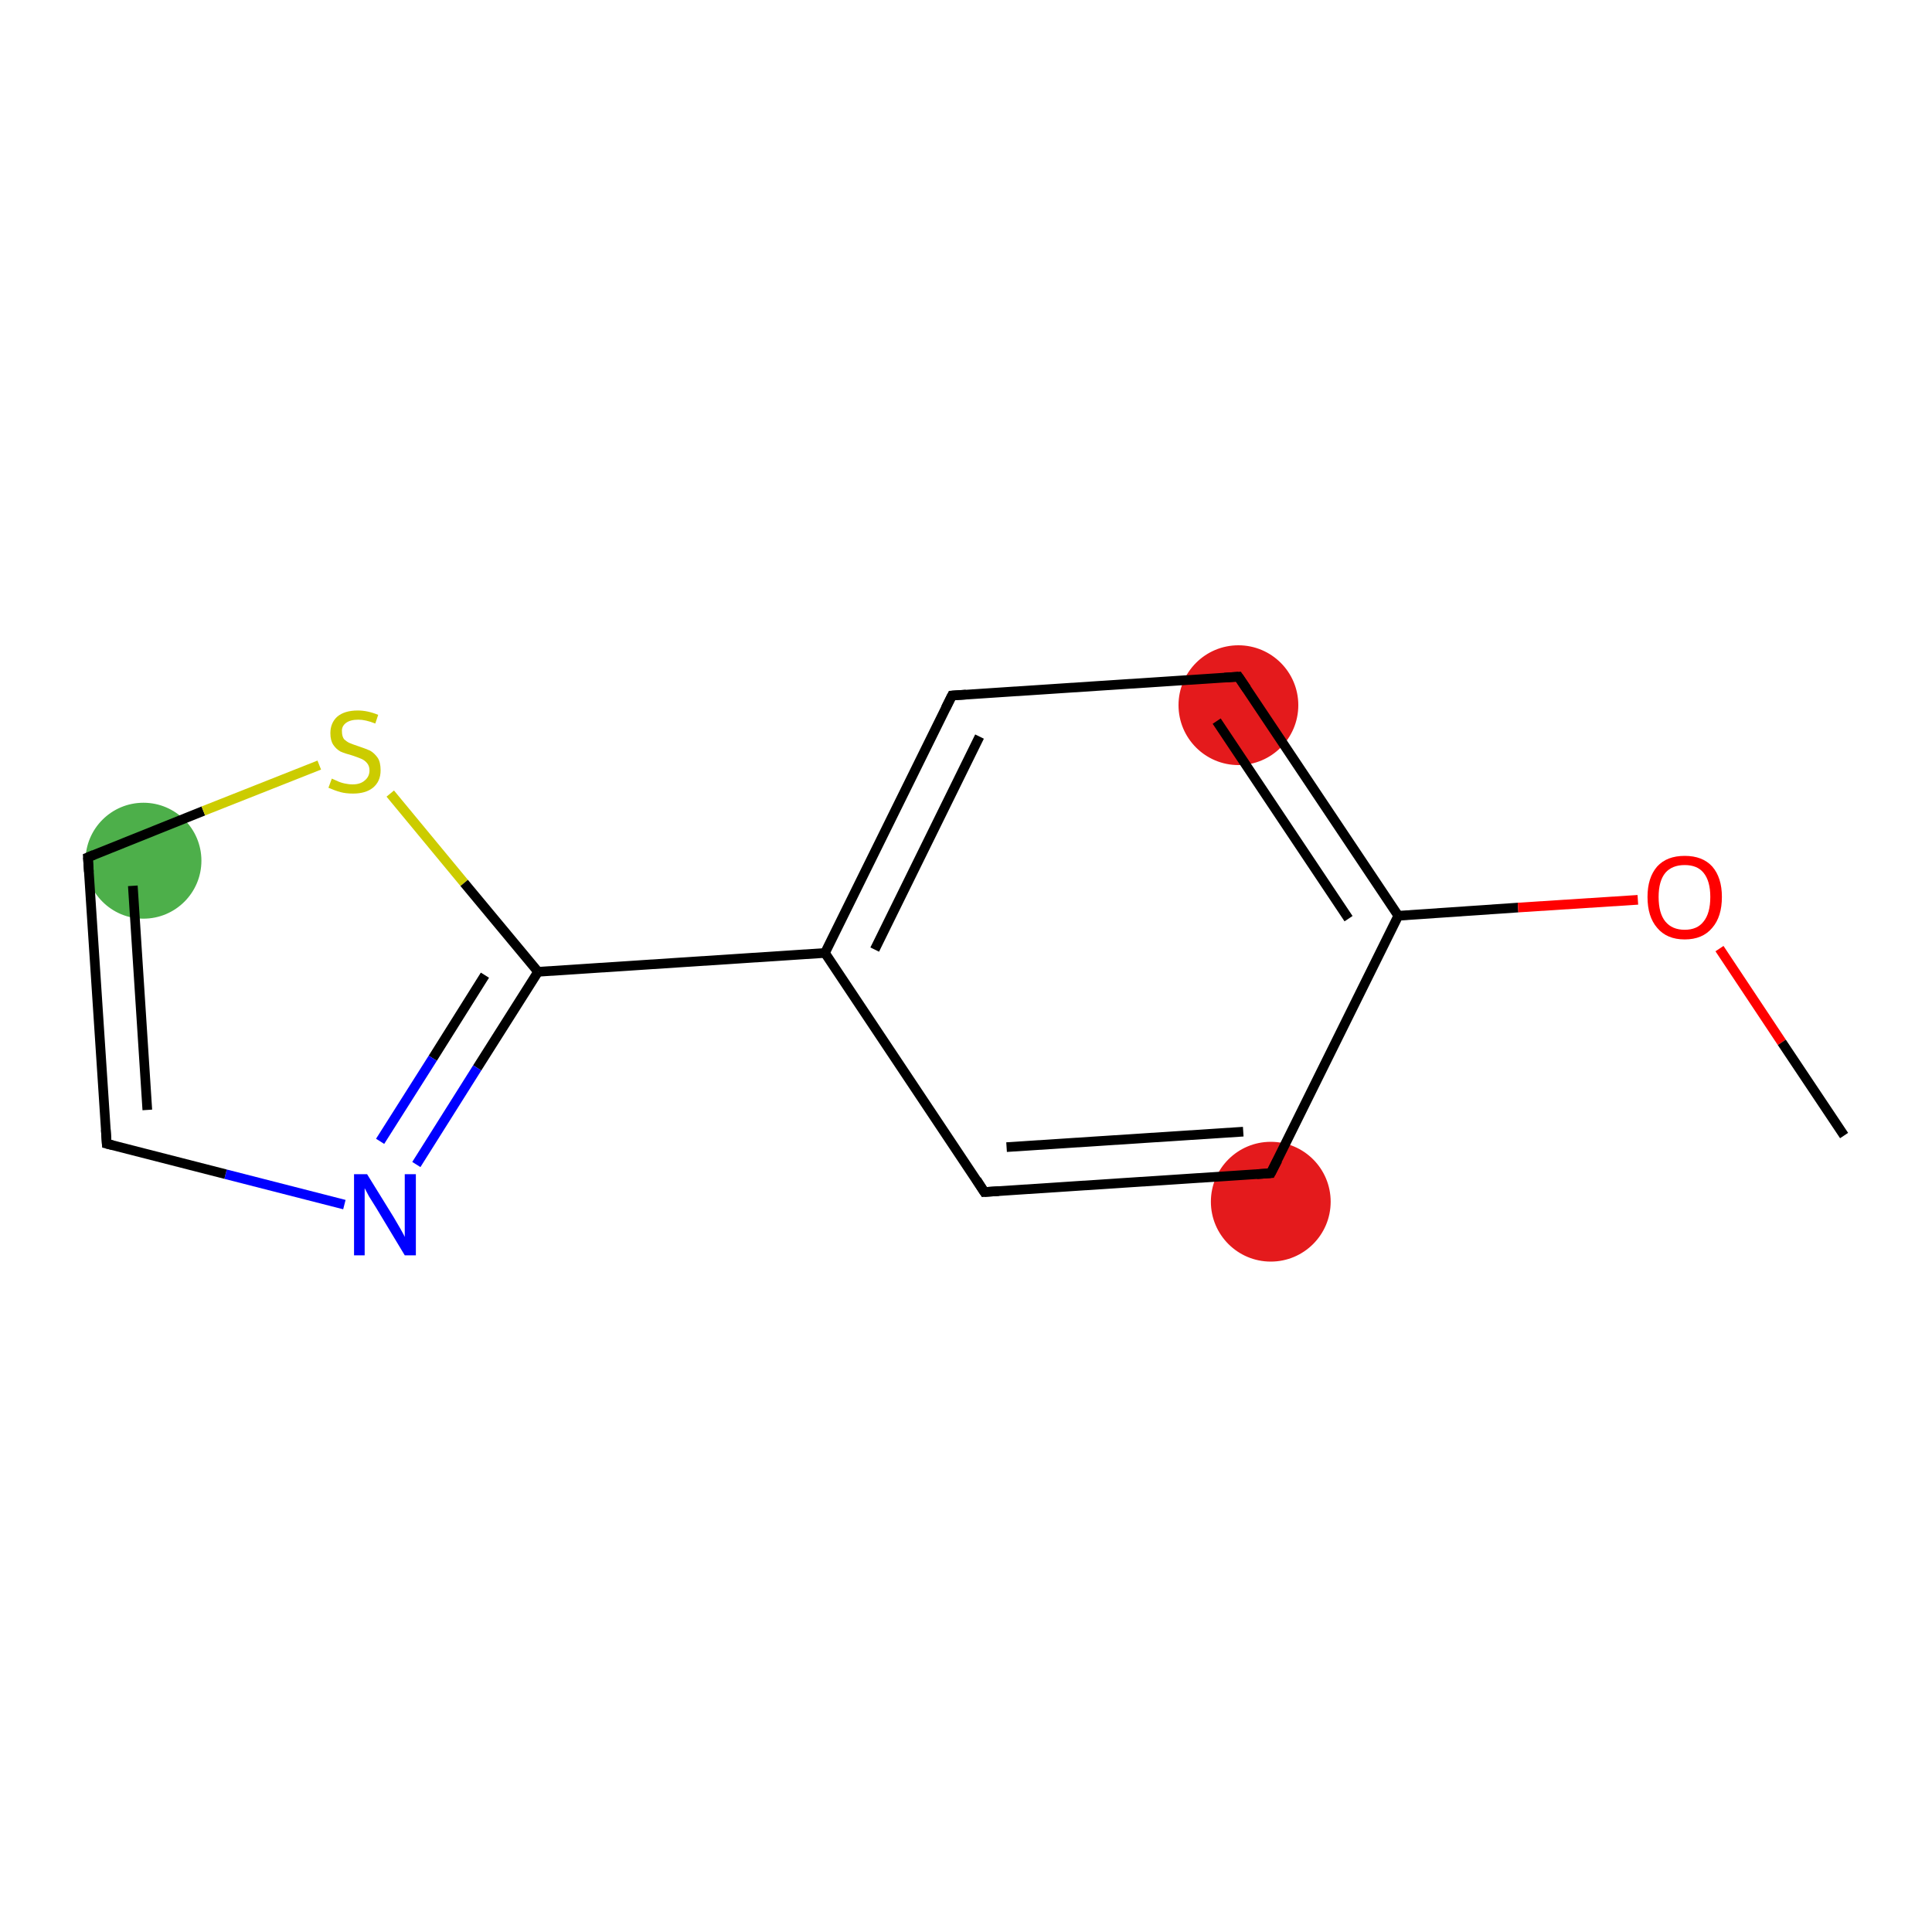 <?xml version='1.0' encoding='iso-8859-1'?>
<svg version='1.1' baseProfile='full'
              xmlns='http://www.w3.org/2000/svg'
                      xmlns:rdkit='http://www.rdkit.org/xml'
                      xmlns:xlink='http://www.w3.org/1999/xlink'
                  xml:space='preserve'
width='400px' height='400px' viewBox='0 0 400 400'>
<!-- END OF HEADER -->
<rect style='opacity:1.0;fill:#FFFFFF;stroke:none' width='400.0' height='400.0' x='0.0' y='0.0'> </rect>
<ellipse cx='29.7' cy='178.2' rx='11.5' ry='11.5' class='atom-11'  style='fill:#4daf4a;fill-rule:evenodd;stroke:#4daf4a;stroke-width:1.0px;stroke-linecap:butt;stroke-linejoin:miter;stroke-opacity:1' />
<ellipse cx='256.4' cy='146.0' rx='11.9' ry='11.9' class='atom-4'  style='fill:#e41a1c;fill-rule:evenodd;stroke:#e41a1c;stroke-width:1.0px;stroke-linecap:butt;stroke-linejoin:miter;stroke-opacity:1' />
<ellipse cx='263.1' cy='248.8' rx='11.9' ry='11.9' class='atom-0'  style='fill:#e41a1c;fill-rule:evenodd;stroke:#e41a1c;stroke-width:1.0px;stroke-linecap:butt;stroke-linejoin:miter;stroke-opacity:1' />
<path class='bond-0 atom-0 atom-1' d='M 263.1,242.9 L 203.8,246.8' style='fill:none;fill-rule:evenodd;stroke:#000000;stroke-width:2.0px;stroke-linecap:butt;stroke-linejoin:miter;stroke-opacity:1' />
<path class='bond-0 atom-0 atom-1' d='M 257.4,234.3 L 208.4,237.5' style='fill:none;fill-rule:evenodd;stroke:#000000;stroke-width:2.0px;stroke-linecap:butt;stroke-linejoin:miter;stroke-opacity:1' />
<path class='bond-1 atom-1 atom-2' d='M 203.8,246.8 L 170.8,197.3' style='fill:none;fill-rule:evenodd;stroke:#000000;stroke-width:2.0px;stroke-linecap:butt;stroke-linejoin:miter;stroke-opacity:1' />
<path class='bond-2 atom-2 atom-3' d='M 170.8,197.3 L 197.1,144.0' style='fill:none;fill-rule:evenodd;stroke:#000000;stroke-width:2.0px;stroke-linecap:butt;stroke-linejoin:miter;stroke-opacity:1' />
<path class='bond-2 atom-2 atom-3' d='M 181.1,196.6 L 202.8,152.5' style='fill:none;fill-rule:evenodd;stroke:#000000;stroke-width:2.0px;stroke-linecap:butt;stroke-linejoin:miter;stroke-opacity:1' />
<path class='bond-3 atom-3 atom-4' d='M 197.1,144.0 L 256.4,140.1' style='fill:none;fill-rule:evenodd;stroke:#000000;stroke-width:2.0px;stroke-linecap:butt;stroke-linejoin:miter;stroke-opacity:1' />
<path class='bond-4 atom-4 atom-5' d='M 256.4,140.1 L 289.5,189.6' style='fill:none;fill-rule:evenodd;stroke:#000000;stroke-width:2.0px;stroke-linecap:butt;stroke-linejoin:miter;stroke-opacity:1' />
<path class='bond-4 atom-4 atom-5' d='M 251.9,149.3 L 279.2,190.2' style='fill:none;fill-rule:evenodd;stroke:#000000;stroke-width:2.0px;stroke-linecap:butt;stroke-linejoin:miter;stroke-opacity:1' />
<path class='bond-5 atom-5 atom-6' d='M 289.5,189.6 L 314.3,187.9' style='fill:none;fill-rule:evenodd;stroke:#000000;stroke-width:2.0px;stroke-linecap:butt;stroke-linejoin:miter;stroke-opacity:1' />
<path class='bond-5 atom-5 atom-6' d='M 314.3,187.9 L 339.1,186.3' style='fill:none;fill-rule:evenodd;stroke:#FF0000;stroke-width:2.0px;stroke-linecap:butt;stroke-linejoin:miter;stroke-opacity:1' />
<path class='bond-6 atom-6 atom-7' d='M 356.0,196.4 L 368.9,215.8' style='fill:none;fill-rule:evenodd;stroke:#FF0000;stroke-width:2.0px;stroke-linecap:butt;stroke-linejoin:miter;stroke-opacity:1' />
<path class='bond-6 atom-6 atom-7' d='M 368.9,215.8 L 381.8,235.1' style='fill:none;fill-rule:evenodd;stroke:#000000;stroke-width:2.0px;stroke-linecap:butt;stroke-linejoin:miter;stroke-opacity:1' />
<path class='bond-7 atom-2 atom-8' d='M 170.8,197.3 L 111.4,201.2' style='fill:none;fill-rule:evenodd;stroke:#000000;stroke-width:2.0px;stroke-linecap:butt;stroke-linejoin:miter;stroke-opacity:1' />
<path class='bond-8 atom-8 atom-9' d='M 111.4,201.2 L 98.8,221.1' style='fill:none;fill-rule:evenodd;stroke:#000000;stroke-width:2.0px;stroke-linecap:butt;stroke-linejoin:miter;stroke-opacity:1' />
<path class='bond-8 atom-8 atom-9' d='M 98.8,221.1 L 86.2,241.1' style='fill:none;fill-rule:evenodd;stroke:#0000FF;stroke-width:2.0px;stroke-linecap:butt;stroke-linejoin:miter;stroke-opacity:1' />
<path class='bond-8 atom-8 atom-9' d='M 100.4,201.9 L 89.6,219.1' style='fill:none;fill-rule:evenodd;stroke:#000000;stroke-width:2.0px;stroke-linecap:butt;stroke-linejoin:miter;stroke-opacity:1' />
<path class='bond-8 atom-8 atom-9' d='M 89.6,219.1 L 78.7,236.3' style='fill:none;fill-rule:evenodd;stroke:#0000FF;stroke-width:2.0px;stroke-linecap:butt;stroke-linejoin:miter;stroke-opacity:1' />
<path class='bond-9 atom-9 atom-10' d='M 71.3,249.4 L 46.7,243.1' style='fill:none;fill-rule:evenodd;stroke:#0000FF;stroke-width:2.0px;stroke-linecap:butt;stroke-linejoin:miter;stroke-opacity:1' />
<path class='bond-9 atom-9 atom-10' d='M 46.7,243.1 L 22.1,236.8' style='fill:none;fill-rule:evenodd;stroke:#000000;stroke-width:2.0px;stroke-linecap:butt;stroke-linejoin:miter;stroke-opacity:1' />
<path class='bond-10 atom-10 atom-11' d='M 22.1,236.8 L 18.2,177.5' style='fill:none;fill-rule:evenodd;stroke:#000000;stroke-width:2.0px;stroke-linecap:butt;stroke-linejoin:miter;stroke-opacity:1' />
<path class='bond-10 atom-10 atom-11' d='M 30.5,229.8 L 27.5,183.4' style='fill:none;fill-rule:evenodd;stroke:#000000;stroke-width:2.0px;stroke-linecap:butt;stroke-linejoin:miter;stroke-opacity:1' />
<path class='bond-11 atom-11 atom-12' d='M 18.2,177.5 L 42.1,167.9' style='fill:none;fill-rule:evenodd;stroke:#000000;stroke-width:2.0px;stroke-linecap:butt;stroke-linejoin:miter;stroke-opacity:1' />
<path class='bond-11 atom-11 atom-12' d='M 42.1,167.9 L 66.1,158.4' style='fill:none;fill-rule:evenodd;stroke:#CCCC00;stroke-width:2.0px;stroke-linecap:butt;stroke-linejoin:miter;stroke-opacity:1' />
<path class='bond-12 atom-5 atom-0' d='M 289.5,189.6 L 263.1,242.9' style='fill:none;fill-rule:evenodd;stroke:#000000;stroke-width:2.0px;stroke-linecap:butt;stroke-linejoin:miter;stroke-opacity:1' />
<path class='bond-13 atom-12 atom-8' d='M 80.8,164.3 L 96.1,182.8' style='fill:none;fill-rule:evenodd;stroke:#CCCC00;stroke-width:2.0px;stroke-linecap:butt;stroke-linejoin:miter;stroke-opacity:1' />
<path class='bond-13 atom-12 atom-8' d='M 96.1,182.8 L 111.4,201.2' style='fill:none;fill-rule:evenodd;stroke:#000000;stroke-width:2.0px;stroke-linecap:butt;stroke-linejoin:miter;stroke-opacity:1' />
<path d='M 260.2,243.1 L 263.1,242.9 L 264.5,240.2' style='fill:none;stroke:#000000;stroke-width:2.0px;stroke-linecap:butt;stroke-linejoin:miter;stroke-opacity:1;' />
<path d='M 206.8,246.6 L 203.8,246.8 L 202.2,244.3' style='fill:none;stroke:#000000;stroke-width:2.0px;stroke-linecap:butt;stroke-linejoin:miter;stroke-opacity:1;' />
<path d='M 195.8,146.6 L 197.1,144.0 L 200.0,143.8' style='fill:none;stroke:#000000;stroke-width:2.0px;stroke-linecap:butt;stroke-linejoin:miter;stroke-opacity:1;' />
<path d='M 253.5,140.3 L 256.4,140.1 L 258.1,142.6' style='fill:none;stroke:#000000;stroke-width:2.0px;stroke-linecap:butt;stroke-linejoin:miter;stroke-opacity:1;' />
<path d='M 23.3,237.1 L 22.1,236.8 L 21.9,233.9' style='fill:none;stroke:#000000;stroke-width:2.0px;stroke-linecap:butt;stroke-linejoin:miter;stroke-opacity:1;' />
<path d='M 18.4,180.5 L 18.2,177.5 L 19.4,177.0' style='fill:none;stroke:#000000;stroke-width:2.0px;stroke-linecap:butt;stroke-linejoin:miter;stroke-opacity:1;' />
<path class='atom-6' d='M 341.1 185.7
Q 341.1 181.7, 343.1 179.4
Q 345.1 177.2, 348.8 177.2
Q 352.5 177.2, 354.5 179.4
Q 356.5 181.7, 356.5 185.7
Q 356.5 189.8, 354.5 192.1
Q 352.5 194.5, 348.8 194.5
Q 345.1 194.5, 343.1 192.1
Q 341.1 189.8, 341.1 185.7
M 348.8 192.5
Q 351.4 192.5, 352.7 190.8
Q 354.1 189.1, 354.1 185.7
Q 354.1 182.4, 352.7 180.7
Q 351.4 179.1, 348.8 179.1
Q 346.2 179.1, 344.8 180.7
Q 343.4 182.4, 343.4 185.7
Q 343.4 189.1, 344.8 190.8
Q 346.2 192.5, 348.8 192.5
' fill='#FF0000'/>
<path class='atom-9' d='M 76.0 243.1
L 81.5 252.0
Q 82.0 252.9, 82.9 254.4
Q 83.8 256.0, 83.8 256.1
L 83.8 243.1
L 86.1 243.1
L 86.1 259.9
L 83.8 259.9
L 77.9 250.1
Q 77.2 249.0, 76.4 247.7
Q 75.7 246.4, 75.5 246.0
L 75.5 259.9
L 73.3 259.9
L 73.3 243.1
L 76.0 243.1
' fill='#0000FF'/>
<path class='atom-12' d='M 68.7 161.2
Q 68.9 161.3, 69.6 161.6
Q 70.4 162.0, 71.3 162.2
Q 72.2 162.4, 73.0 162.4
Q 74.6 162.4, 75.5 161.6
Q 76.5 160.8, 76.5 159.5
Q 76.5 158.6, 76.0 158.0
Q 75.5 157.4, 74.8 157.1
Q 74.1 156.8, 72.9 156.4
Q 71.4 156.0, 70.5 155.6
Q 69.6 155.1, 69.0 154.2
Q 68.4 153.3, 68.4 151.8
Q 68.4 149.7, 69.8 148.4
Q 71.3 147.1, 74.1 147.1
Q 76.1 147.1, 78.3 148.0
L 77.7 149.8
Q 75.7 149.0, 74.2 149.0
Q 72.5 149.0, 71.6 149.7
Q 70.7 150.4, 70.8 151.5
Q 70.8 152.4, 71.2 153.0
Q 71.7 153.5, 72.3 153.8
Q 73.0 154.1, 74.2 154.5
Q 75.7 155.0, 76.6 155.4
Q 77.5 155.9, 78.2 156.9
Q 78.8 157.8, 78.8 159.5
Q 78.8 161.8, 77.2 163.1
Q 75.7 164.3, 73.1 164.3
Q 71.6 164.3, 70.5 164.0
Q 69.4 163.7, 68.0 163.1
L 68.7 161.2
' fill='#CCCC00'/>
</svg>
